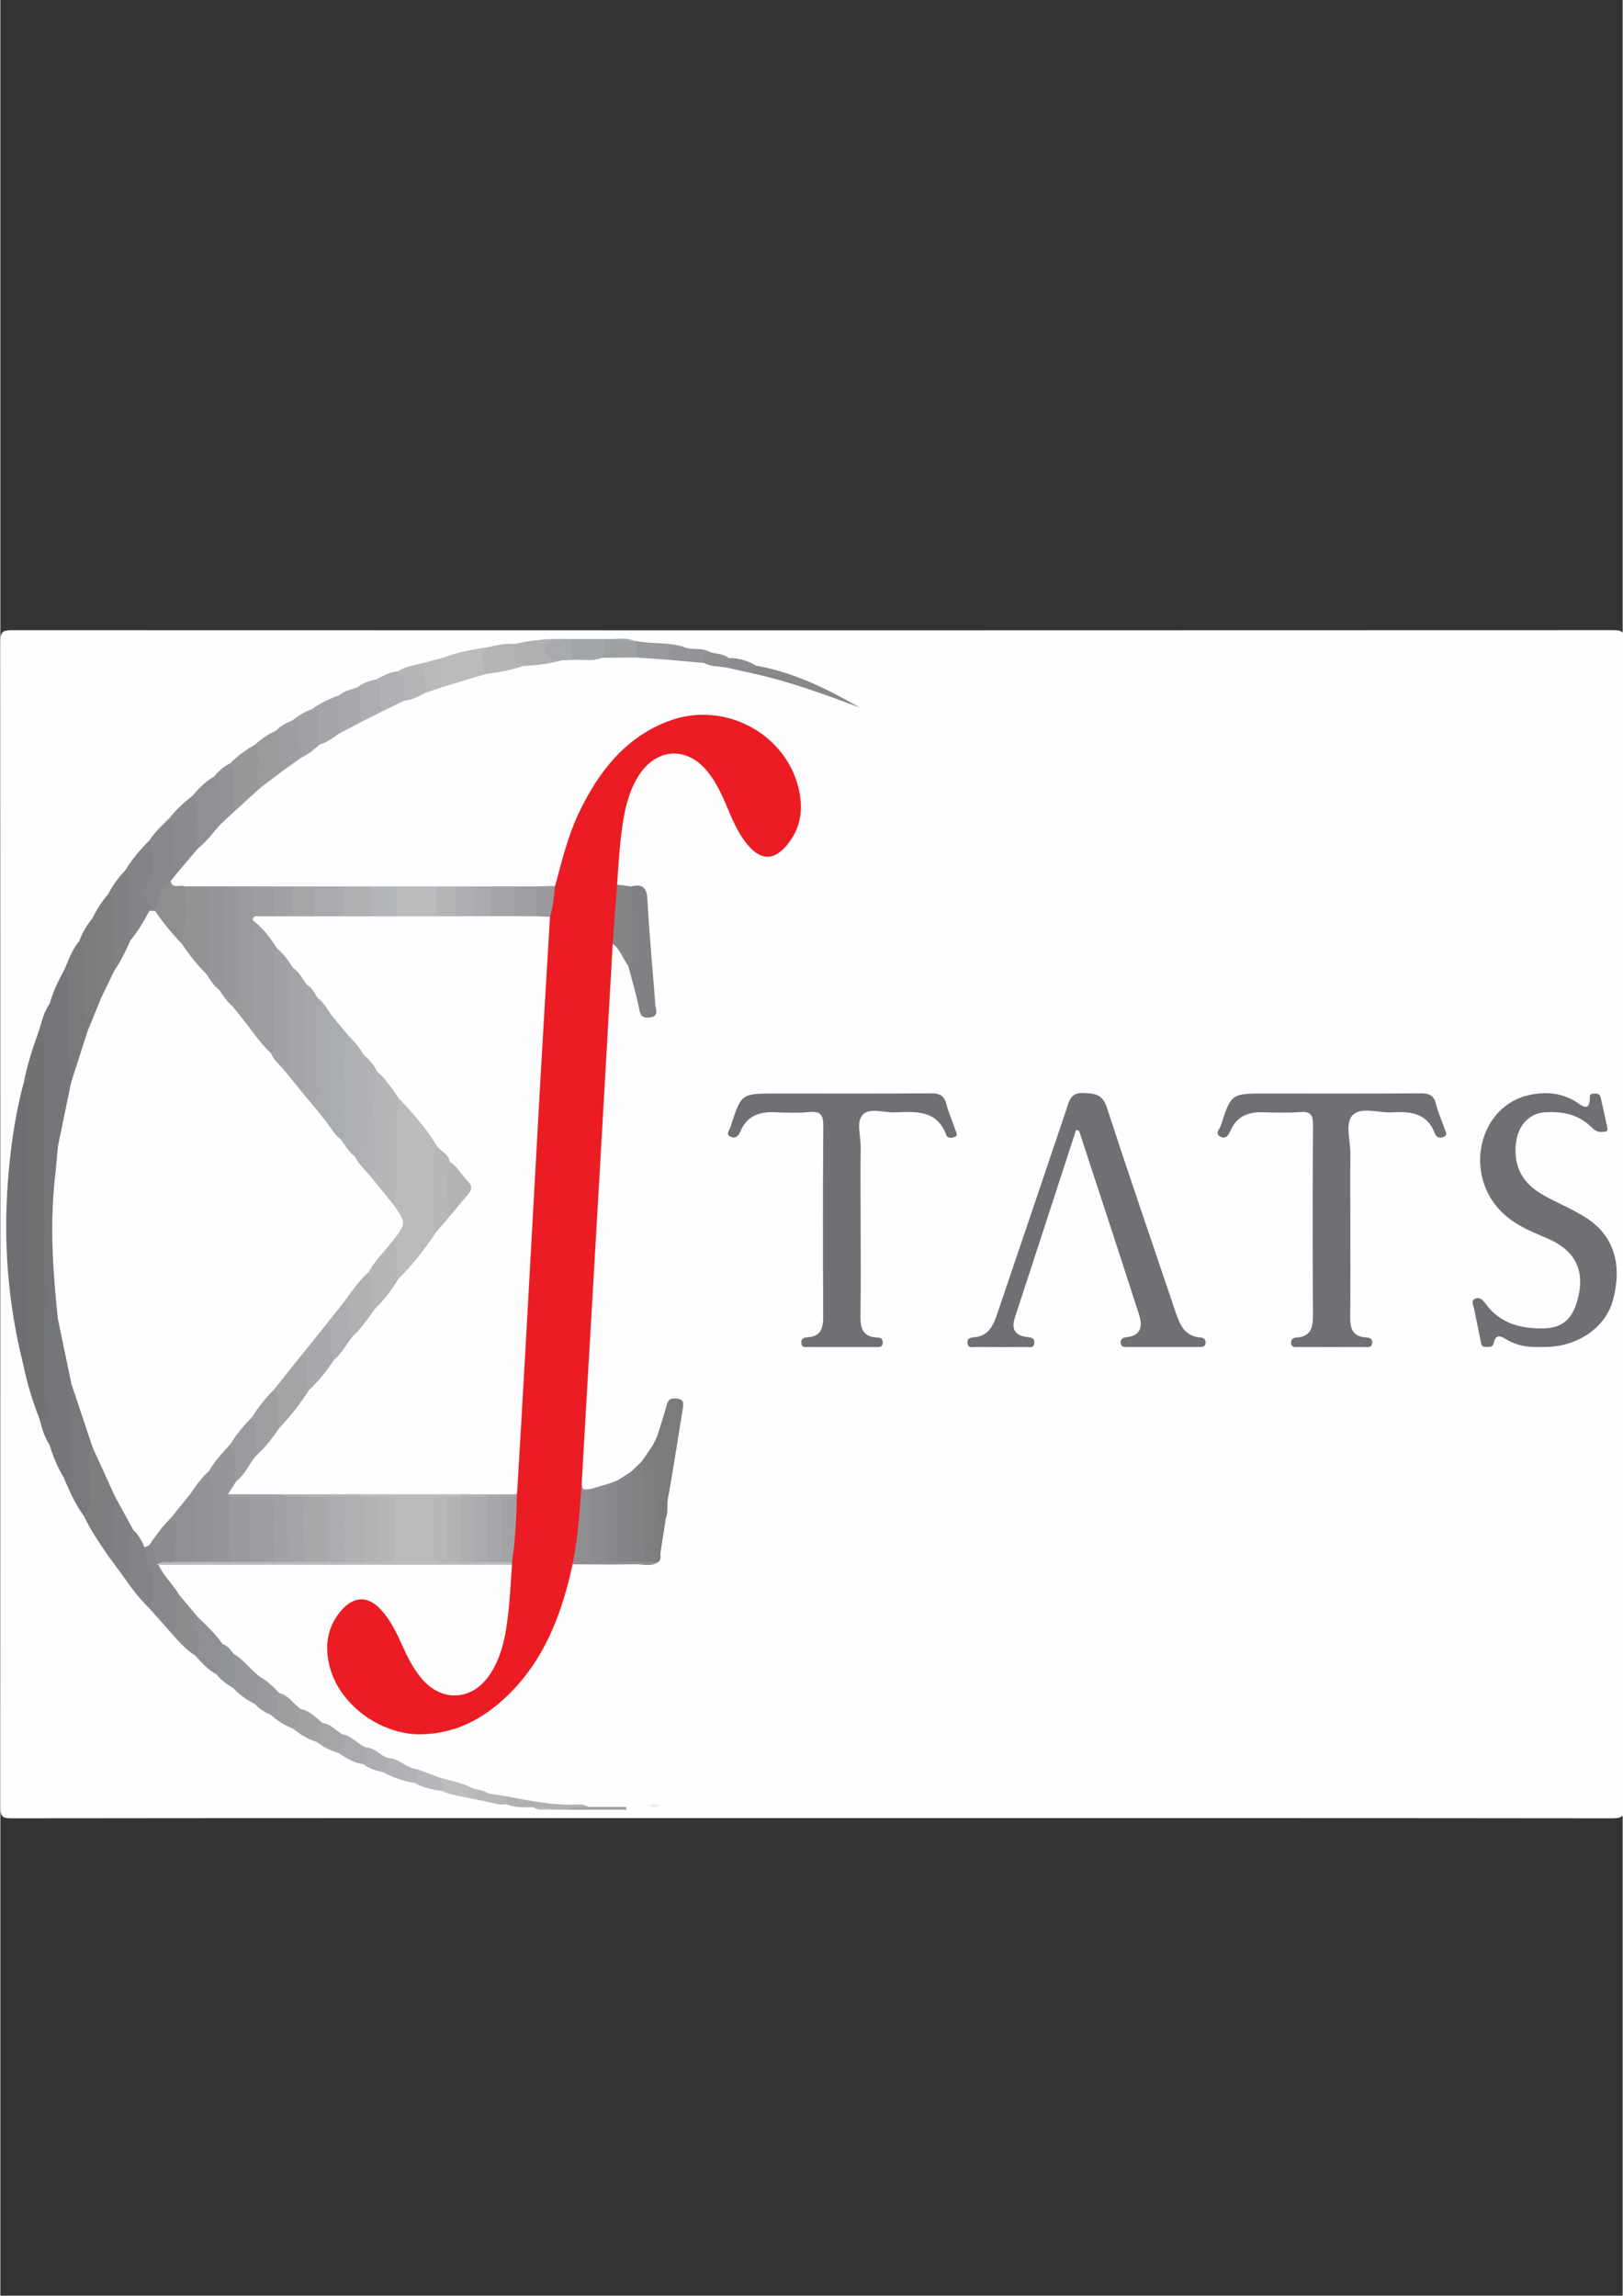 <?xml version="1.0" encoding="UTF-8"?>
<svg xmlns="http://www.w3.org/2000/svg" xmlns:xlink="http://www.w3.org/1999/xlink" width="169px" height="239px" viewBox="0 0 446 631" version="1.1">
<rect x="0" y="0" width="446" height="631" fill="#333333" stroke="none"/>
<g id="surface1">
<path style=" stroke:none;fill-rule:nonzero;fill:rgb(99.608%,99.608%,99.608%);fill-opacity:1;" d="M 222.887 499.727 C 149.629 499.727 76.359 499.711 3.102 499.793 C 0.637 499.793 0.016 499.402 0.016 496.766 C 0.098 389.969 0.105 283.176 0 176.375 C 0 173.477 0.84 173.207 3.32 173.215 C 149.965 173.273 296.617 173.273 443.266 173.207 C 445.852 173.207 446.547 173.617 446.539 176.418 C 446.441 283.094 446.441 389.766 446.539 496.438 C 446.539 499.402 445.691 499.801 443.039 499.793 C 369.66 499.711 296.273 499.727 222.887 499.727 Z M 222.887 499.727 "/>
<path style=" stroke:none;fill-rule:nonzero;fill:rgb(92.549%,10.98%,14.118%);fill-opacity:1;" d="M 152.527 243.512 C 154.395 236.555 156.07 229.535 159.25 223.004 C 164.566 212.066 171.707 202.867 183.383 198.32 C 199.715 191.953 218.02 202.703 219.973 219.641 C 220.551 224.629 219.164 229.031 215.828 232.754 C 212.578 236.391 209.32 236.395 206.016 232.844 C 203.266 229.879 201.648 226.238 200.105 222.555 C 198.559 218.883 196.965 215.234 194.441 212.098 C 188.707 204.988 180.195 205.559 175.355 213.406 C 172.27 218.41 171.34 224.082 170.652 229.773 C 170.105 234.215 169.91 238.703 169.559 243.176 C 170.523 248.688 170.121 254.098 168.352 259.406 C 167.023 282.637 165.723 305.863 164.379 329.09 C 162.867 355.43 161.324 381.758 159.797 408.086 C 160.949 414.133 160.164 420.102 159.07 426.055 C 158.797 427.504 158.707 429.039 157.316 429.98 C 154.348 443.688 149.523 456.477 139.094 466.379 C 132.59 472.551 125.074 476.484 115.914 476.699 C 104.676 476.961 93.18 468.633 90.523 458.027 C 89.152 452.574 89.789 447.391 93.52 442.902 C 97.102 438.602 101.125 438.484 104.809 442.641 C 107.223 445.359 108.84 448.59 110.316 451.891 C 111.785 455.188 113.375 458.43 115.695 461.227 C 121.336 468.027 129.805 467.539 134.668 460.117 C 138.113 454.859 139.051 448.82 139.707 442.746 C 140.156 438.543 140.352 434.32 140.668 430.102 C 140.391 429.75 140.18 429.352 140.039 428.918 C 140.055 422.699 140.898 416.527 141.117 410.312 C 140.727 403.57 141.68 396.887 142.07 390.191 C 142.422 384.246 142.863 378.266 143.117 372.32 C 143.891 354.801 145.441 337.324 146.039 319.805 C 146.43 308.484 147.402 297.211 147.859 285.895 C 148.301 274.727 148.797 263.52 150.137 252.395 C 150.934 249.438 150.371 246.105 152.527 243.512 Z M 152.527 243.512 "/>
<path style=" stroke:none;fill-rule:nonzero;fill:rgb(43.529%,43.922%,45.098%);fill-opacity:1;" d="M 295.75 310.539 C 290.117 327.832 284.555 344.965 278.938 362.074 C 277.852 365.383 278.945 367.09 282.309 367.52 C 283.27 367.637 284.406 367.668 284.258 369.152 C 284.098 370.762 282.816 370.23 281.965 370.238 C 277.379 370.289 272.801 370.289 268.215 370.238 C 267.348 370.23 266.051 370.711 265.895 369.16 C 265.734 367.691 266.926 367.645 267.887 367.539 C 272.031 367.105 273.129 363.879 274.227 360.641 C 280.527 342.043 286.84 323.453 293.105 304.836 C 293.906 302.449 294.258 300.281 297.809 300.426 C 301.062 300.559 303.047 300.828 304.254 304.547 C 310.316 323.227 316.742 341.789 323.008 360.402 C 324.199 363.938 325.457 367.301 329.93 367.621 C 330.707 367.684 331.352 368.043 331.34 369.008 C 331.316 370.312 330.355 370.238 329.504 370.238 C 322.938 370.254 316.375 370.254 309.812 370.238 C 308.957 370.238 308.008 370.312 307.992 369 C 307.977 367.766 308.906 367.629 309.754 367.531 C 313.641 367.082 314.023 364.418 313.102 361.531 C 307.672 344.613 302.098 327.742 296.566 310.852 C 296.523 310.793 296.348 310.777 295.75 310.539 Z M 295.75 310.539 "/>
<path style=" stroke:none;fill-rule:nonzero;fill:rgb(43.529%,43.922%,45.098%);fill-opacity:1;" d="M 422.879 370.246 C 420.18 370.355 416.922 369.938 413.934 368.102 C 412.598 367.277 411.102 366.582 410.605 369.008 C 410.312 370.434 409.281 370.223 408.301 370.223 C 407.047 370.223 407.094 369.254 406.93 368.41 C 406.344 365.48 405.715 362.566 405.137 359.637 C 404.957 358.73 404.223 357.562 405.414 356.98 C 406.598 356.402 407.512 357.234 408.207 358.207 C 412.172 363.719 417.836 365.242 424.203 365.121 C 429 365.031 431.758 362.973 433.262 358.355 C 435.996 349.961 433.473 343.914 425.402 340.445 C 420.367 338.289 415.363 336.312 411.648 331.969 C 402.402 321.188 407.062 303.969 420.168 301.016 C 424.617 300.012 428.984 300.281 433.074 302.785 C 434.566 303.699 437.062 306.102 436.98 301.488 C 436.965 300.621 437.676 300.613 438.289 300.59 C 439.086 300.551 439.742 300.719 439.953 301.668 C 440.562 304.461 441.234 307.242 441.797 310.035 C 442.027 311.184 441.062 311.055 440.352 311.129 C 438.941 311.285 438.02 310.395 437.129 309.555 C 433.617 306.23 429.359 305.473 424.746 305.723 C 420.488 305.953 417.336 309.094 416.699 314.012 C 415.887 320.238 418.234 324.941 423.598 328.141 C 427.637 330.543 432.043 332.191 436.027 334.777 C 444.383 340.191 445.691 348.695 443.297 357.473 C 441.25 364.957 433.602 370.074 425.059 370.238 C 424.57 370.254 424.078 370.246 422.879 370.246 Z M 422.879 370.246 "/>
<path style=" stroke:none;fill-rule:nonzero;fill:rgb(43.529%,43.922%,45.098%);fill-opacity:1;" d="M 236.508 335.855 C 236.508 344.461 236.59 353.078 236.465 361.684 C 236.418 364.973 237.02 367.398 240.855 367.617 C 241.715 367.668 242.613 367.742 242.586 369.031 C 242.547 370.379 241.609 370.246 240.766 370.254 C 234.566 370.266 228.363 370.266 222.168 370.246 C 221.359 370.246 220.316 370.492 220.207 369.164 C 220.102 367.988 220.879 367.637 221.816 367.586 C 225.66 367.391 226.246 364.992 226.223 361.684 C 226.125 344.344 226.109 327 226.246 309.66 C 226.266 306.672 225.703 305.363 222.445 305.668 C 219.246 305.969 216.004 305.832 212.781 305.715 C 208.555 305.555 205.191 306.816 203.453 310.98 C 202.949 312.191 202.23 312.988 200.957 312.523 C 199.195 311.879 200.449 310.68 200.734 309.781 C 203.648 300.566 203.664 300.574 213.086 300.574 C 227.344 300.574 241.602 300.629 255.855 300.523 C 258.207 300.508 259.48 301.098 260.086 303.496 C 260.695 305.895 261.75 308.18 262.527 310.539 C 262.73 311.152 263.398 312.027 262.453 312.469 C 261.699 312.82 260.402 312.926 260.086 312.059 C 257.48 304.898 251.516 305.586 245.801 305.75 C 242.855 305.832 239.035 304.469 237.184 306.297 C 235.16 308.297 236.574 312.207 236.523 315.273 C 236.426 322.133 236.508 328.996 236.508 335.855 Z M 236.508 335.855 "/>
<path style=" stroke:none;fill-rule:nonzero;fill:rgb(43.529%,43.922%,45.098%);fill-opacity:1;" d="M 371.129 335.684 C 371.129 344.41 371.195 353.145 371.094 361.871 C 371.055 364.992 371.625 367.332 375.281 367.586 C 376.309 367.652 377.355 367.871 377.109 369.309 C 376.891 370.566 375.805 370.238 375.027 370.246 C 368.957 370.273 362.879 370.266 356.812 370.246 C 356.012 370.246 354.953 370.492 354.836 369.172 C 354.73 367.996 355.523 367.699 356.461 367.629 C 360.234 367.348 360.871 364.957 360.859 361.652 C 360.77 344.191 360.762 326.738 360.871 309.277 C 360.887 306.598 360.371 305.453 357.441 305.668 C 353.867 305.938 350.258 305.781 346.668 305.723 C 342.855 305.66 339.902 307.004 338.246 310.629 C 337.707 311.805 337.105 313.137 335.586 312.5 C 333.676 311.699 335.203 310.379 335.52 309.406 C 338.387 300.559 338.418 300.574 347.762 300.574 C 362.012 300.574 376.262 300.629 390.504 300.523 C 392.863 300.508 394.125 301.098 394.691 303.512 C 395.238 305.797 396.266 307.961 397.016 310.199 C 397.262 310.949 397.996 311.969 396.875 312.461 C 396.004 312.844 394.852 312.859 394.387 311.602 C 392.34 306.035 387.816 305.43 382.832 305.742 C 379.043 305.984 374.125 304.117 371.758 306.531 C 369.586 308.746 371.203 313.645 371.152 317.363 C 371.07 323.465 371.129 329.57 371.129 335.684 Z M 371.129 335.684 "/>
<path style=" stroke:none;fill-rule:nonzero;fill:rgb(43.922%,44.706%,45.49%);fill-opacity:1;" d="M 6.48 297.414 C 7.41 292.59 8.938 287.945 10.602 283.34 C 13.027 282.621 13.023 284.648 13.035 285.902 C 13.074 289.137 13.695 292.336 13.418 295.609 C 12.715 303.938 13.426 312.289 13.32 320.633 C 13.23 327.953 13.465 335.266 13.082 342.598 C 12.691 350.059 13.824 357.52 13.465 365 C 13.125 372.078 12.805 379.16 13.441 386.238 C 13.555 387.465 13.473 388.762 12.617 389.801 C 11.934 390.625 11.238 390.895 10.652 389.684 C 8.742 384.82 7.238 379.84 6.219 374.715 C 6.996 372.641 6.316 370.535 6.324 368.445 C 6.359 347.25 6.367 326.043 6.316 304.844 C 6.316 302.359 7.184 299.902 6.48 297.414 Z M 6.48 297.414 "/>
<path style=" stroke:none;fill-rule:nonzero;fill:rgb(43.137%,43.529%,44.706%);fill-opacity:1;" d="M 6.48 297.414 C 7.973 298.336 7.508 299.84 7.508 301.145 C 7.531 324.852 7.539 348.551 7.453 372.258 C 7.453 373.016 8.773 375.039 6.219 374.715 C 2.137 358.453 0.84 341.977 2.039 325.242 C 2.727 315.816 4.008 306.531 6.48 297.414 Z M 6.48 297.414 "/>
<path style=" stroke:none;fill-rule:nonzero;fill:rgb(45.098%,45.882%,47.059%);fill-opacity:1;" d="M 10.66 389.684 C 13.008 390.184 12.586 388.348 12.566 387.188 C 12.453 382.176 11.727 377.129 12.145 372.168 C 12.551 367.43 11.891 362.68 12.668 357.988 C 12.984 356.102 12.391 354.312 12.293 352.469 C 11.59 339.906 12.699 327.348 12.219 314.754 C 11.859 305.277 12.211 295.723 12.281 286.207 C 12.289 285.062 12.34 283.594 10.609 283.348 C 11.395 280.77 11.988 278.109 13.57 275.855 C 15.449 275.152 15.59 276.637 15.875 277.789 C 16.199 279.121 16.125 280.5 16.086 281.863 C 15.848 290.777 16.047 299.691 16.02 308.605 C 16.012 310.746 16.602 312.762 16.797 314.852 C 16.762 322.574 15.473 330.215 15.352 337.938 C 15.246 344.688 15.914 351.367 16.617 358.051 C 16.789 359.668 16.926 361.27 16.715 362.895 C 15.695 366.176 16.152 369.539 16.145 372.883 C 16.133 379.711 16.273 386.543 16.055 393.367 C 16.004 394.926 16.609 397.406 13.539 397.137 C 12.02 394.875 11.359 392.266 10.66 389.684 Z M 10.66 389.684 "/>
<path style=" stroke:none;fill-rule:nonzero;fill:rgb(72.549%,73.333%,74.118%);fill-opacity:1;" d="M 140.668 429.336 C 140.668 429.586 140.66 429.84 140.66 430.086 C 108.27 430.094 75.883 430.109 43.492 430.117 C 43.395 429.93 43.297 429.742 43.199 429.555 C 44.461 427.938 46.266 428.453 47.906 428.312 C 49.816 428.258 51.719 428.234 53.629 428.289 C 55.129 428.234 56.625 428.234 58.133 428.289 C 59.863 428.23 61.594 428.234 63.324 428.281 C 65.062 428.223 66.801 428.223 68.547 428.273 C 70.727 428.215 72.898 428.207 75.078 428.281 C 76.594 428.25 78.113 428.215 79.629 428.289 C 80.926 428.234 82.219 428.242 83.516 428.289 C 85.68 428.223 87.848 428.23 90.012 428.289 C 91.527 428.25 93.039 428.223 94.551 428.289 C 96.27 428.242 97.984 428.23 99.699 428.289 C 100.945 428.25 102.188 428.23 103.422 428.289 C 106.613 428.664 107.949 427.293 107.703 424.02 C 107.516 421.547 107.535 419.047 107.695 416.566 C 107.891 413.531 106.684 412.125 103.633 412.41 C 102.352 412.402 101.07 412.477 99.836 412.035 C 99.406 411.855 99.078 411.562 98.844 411.152 C 98.852 410.648 99.086 410.289 99.527 410.062 C 103.371 408.902 107.312 409.531 111.199 409.512 C 115.965 409.488 120.738 409.105 125.488 409.793 C 125.922 409.93 126.305 410.16 126.633 410.477 C 126.82 410.926 126.738 411.324 126.395 411.66 C 125.293 412.402 124.02 412.34 122.785 412.418 C 120.961 412.492 120.207 413.523 120.191 415.277 C 120.152 418.715 120.137 422.148 120.199 425.586 C 120.227 427.391 121.129 428.289 122.926 428.289 C 124.125 428.273 125.316 428.258 126.516 428.305 C 127.75 428.281 128.996 428.258 130.23 428.312 C 131.473 428.289 132.719 428.266 133.969 428.312 C 135.219 428.289 136.48 428.266 137.73 428.332 C 138.816 428.312 139.828 428.582 140.668 429.336 Z M 140.668 429.336 "/>
<path style=" stroke:none;fill-rule:nonzero;fill:rgb(49.804%,50.588%,51.765%);fill-opacity:1;" d="M 173.43 243.648 C 176.504 242.941 177.73 243.848 177.902 247.34 C 178.375 256.914 179.387 266.457 180.039 276.02 C 180.121 277.285 181.305 279.391 178.438 279.691 C 175.887 279.953 175.844 278.426 175.461 276.574 C 174.691 272.816 173.566 269.129 172.594 265.406 C 172.688 259.938 172.629 254.473 172.449 249.004 C 172.391 247.176 172.051 245.234 173.43 243.648 Z M 173.43 243.648 "/>
<path style=" stroke:none;fill-rule:nonzero;fill:rgb(45.882%,46.275%,47.451%);fill-opacity:1;" d="M 15.84 315.047 C 14.863 310.918 14.828 306.746 14.918 302.523 C 15.082 294.621 14.977 286.719 14.953 278.816 C 14.945 277.652 15.398 276.188 13.57 275.848 C 14.484 272.711 15.801 269.75 17.41 266.922 C 20.004 267.391 19.719 269.551 19.781 271.316 C 19.938 276.051 19.824 280.801 19.84 285.535 C 19.855 289.391 19.695 293.258 20.461 297.07 C 20.152 302.688 18.078 307.961 17.238 313.48 C 17.121 314.23 16.672 314.859 15.84 315.047 Z M 15.84 315.047 "/>
<path style=" stroke:none;fill-rule:nonzero;fill:rgb(47.059%,47.451%,48.627%);fill-opacity:1;" d="M 22.965 416.707 C 20.566 413.449 18.992 409.758 17.383 406.086 C 17.418 399.383 17.703 392.68 17.637 385.969 C 17.613 384.141 17.375 382.176 18.969 380.738 C 21.023 380.141 21.195 381.898 21.512 383.039 C 22.859 387.922 24.957 392.566 25.91 397.562 C 24.711 402.551 25.75 407.621 25.367 412.641 C 25.234 414.402 25.594 416.453 22.965 416.707 Z M 22.965 416.707 "/>
<path style=" stroke:none;fill-rule:nonzero;fill:rgb(47.059%,47.843%,48.627%);fill-opacity:1;" d="M 19.441 297.602 C 18.012 288.738 18.949 279.812 18.688 270.914 C 18.641 269.461 19.031 267.863 17.41 266.922 C 18.723 264.09 19.637 261.047 21.742 258.629 C 24.449 258.027 24.035 260.246 24.184 261.602 C 24.492 264.539 24.32 267.504 24.305 270.457 C 24.281 274.516 24.297 278.574 24.898 282.598 C 24.531 287.57 22.305 292.008 20.844 296.664 C 20.648 297.266 20.168 297.684 19.441 297.602 Z M 19.441 297.602 "/>
<path style=" stroke:none;fill-rule:nonzero;fill:rgb(48.627%,49.412%,50.196%);fill-opacity:1;" d="M 22.965 416.707 C 25.977 413.758 23.992 410.027 24.434 406.688 C 24.812 403.766 23.438 400.648 25.383 397.883 C 26.125 397.703 26.582 398.148 26.844 398.715 C 28.742 402.879 30.93 406.926 32.203 411.359 C 31.723 415.414 32.066 419.48 32.031 423.539 C 32.016 425.277 32.246 427.309 29.812 427.871 C 27.332 424.266 24.852 420.672 22.965 416.707 Z M 22.965 416.707 "/>
<path style=" stroke:none;fill-rule:nonzero;fill:rgb(60%,60.784%,61.569%);fill-opacity:1;" d="M 64.809 243.641 C 66.301 243.641 67.781 243.641 69.273 243.641 C 71.426 246.035 69.656 249.039 70.512 251.641 C 70.516 252.645 70.668 253.641 70.668 254.652 C 70.121 262.188 70.562 269.723 70.367 277.258 C 70.324 279.023 70.773 281.07 68.688 282.18 C 65.387 281.535 63.902 279.371 63.707 276.125 C 64.906 271.258 64.188 266.285 64.449 261.371 C 64.762 255.469 63.945 249.535 64.809 243.641 Z M 64.809 243.641 "/>
<path style=" stroke:none;fill-rule:nonzero;fill:rgb(56.863%,57.647%,58.431%);fill-opacity:1;" d="M 50.676 243.641 C 52.91 243.641 55.145 243.641 57.375 243.641 C 57.684 244.023 58.086 244.426 58.117 244.898 C 58.582 252.367 59.242 259.84 57.75 267.281 C 56.762 268.359 55.637 268.059 54.883 267.191 C 52.746 264.727 50.027 262.621 49.488 259.07 C 49.793 255.113 49.434 251.137 49.859 247.184 C 49.988 245.961 49.777 244.672 50.676 243.641 Z M 50.676 243.641 "/>
<path style=" stroke:none;fill-rule:nonzero;fill:rgb(45.882%,46.275%,47.451%);fill-opacity:1;" d="M 19.547 380.426 C 18.055 383.105 18.777 386.02 18.715 388.836 C 18.602 393.879 18.672 398.926 18.664 403.973 C 18.664 404.941 18.176 405.605 17.383 406.086 C 15.742 403.262 14.445 400.289 13.539 397.145 C 15.57 396.73 14.934 395.082 14.941 393.863 C 14.984 385.586 15 377.316 14.941 369.039 C 14.926 366.801 15.082 364.613 15.809 362.492 C 16.168 362.59 16.641 362.656 16.73 363.023 C 18.176 368.73 20.148 374.371 19.547 380.426 Z M 19.547 380.426 "/>
<path style=" stroke:none;fill-rule:nonzero;fill:rgb(58.039%,58.824%,60%);fill-opacity:1;" d="M 56.582 267.625 C 57.855 266.555 57.348 265.086 57.352 263.781 C 57.398 257.07 57.375 250.359 57.375 243.641 C 58.867 243.641 60.352 243.641 61.84 243.641 C 63.016 244.965 62.996 246.605 63.004 248.223 C 63.031 254.688 63.055 261.152 62.988 267.617 C 62.973 269.324 63.145 271.16 61.527 272.395 C 58.02 272.762 56.926 270.582 56.582 267.625 Z M 56.582 267.625 "/>
<path style=" stroke:none;fill-rule:nonzero;fill:rgb(52.549%,53.333%,54.51%);fill-opacity:1;" d="M 41.035 230.938 C 42.488 228.637 44.52 226.852 46.414 224.949 C 49.148 224.5 48.656 226.75 48.723 228.082 C 48.91 232.043 49.043 236.023 48.594 239.977 C 47.996 240.719 47.395 241.453 46.797 242.195 C 44.879 244.867 45.082 248.637 42.359 250.906 C 41.73 250.965 41.172 250.824 40.676 250.418 C 38.711 247.855 37.973 245.273 39.965 242.27 C 41.262 240.312 40.625 237.934 40.699 235.73 C 40.742 234.125 40.645 232.516 41.035 230.938 Z M 41.035 230.938 "/>
<path style=" stroke:none;fill-rule:nonzero;fill:rgb(58.824%,59.608%,60.784%);fill-opacity:1;" d="M 60.238 272.141 C 62.516 271.75 61.805 269.926 61.812 268.59 C 61.863 260.277 61.84 251.961 61.84 243.648 C 62.832 243.648 63.828 243.648 64.816 243.648 C 65.445 244.754 65.578 245.953 65.574 247.219 C 65.551 255.617 65.551 264.008 65.566 272.402 C 65.566 274.059 65.414 275.625 63.895 276.664 C 61.371 276.215 60.531 274.395 60.238 272.141 Z M 60.238 272.141 "/>
<path style=" stroke:none;fill-rule:nonzero;fill:rgb(48.627%,49.412%,50.196%);fill-opacity:1;" d="M 25.211 252.555 C 26.426 250.125 27.848 247.836 29.633 245.781 C 32.285 245.895 31.781 247.926 31.855 249.559 C 32.105 255.219 32.277 260.883 32.141 266.555 C 31.871 268.816 30.742 270.734 29.738 272.703 C 29.184 273.797 28.574 274.957 26.973 274.523 C 25.07 273.211 25.047 271.176 25.031 269.203 C 24.98 263.652 24.875 258.098 25.211 252.555 Z M 25.211 252.555 "/>
<path style=" stroke:none;fill-rule:nonzero;fill:rgb(50.98%,51.765%,52.941%);fill-opacity:1;" d="M 41.035 230.938 C 41.703 235.414 43.199 239.91 39.926 244.133 C 38.188 246.383 41.395 248.125 40.988 250.344 C 40.594 254.02 39.109 256.973 35.59 258.574 C 33.129 253.75 35.109 248.582 34.531 243.609 C 34.367 242.18 34.586 240.66 34.367 239.191 C 36.211 236.117 38.531 233.453 41.035 230.938 Z M 41.035 230.938 "/>
<path style=" stroke:none;fill-rule:nonzero;fill:rgb(47.451%,48.235%,49.02%);fill-opacity:1;" d="M 180.594 394.77 C 181.492 391.84 182.453 388.926 183.262 385.977 C 183.703 384.363 184.707 384.281 186.062 384.434 C 187.809 384.625 187.883 385.602 187.645 387.039 C 186.266 395.324 185.066 403.637 183.531 411.883 C 183.195 413.719 183.645 415.578 182.961 417.332 C 180.285 416.941 180.645 414.785 180.617 413.016 C 180.488 406.934 180.555 400.852 180.594 394.77 Z M 180.594 394.77 "/>
<path style=" stroke:none;fill-rule:nonzero;fill:rgb(49.804%,50.588%,51.373%);fill-opacity:1;" d="M 34.367 239.184 C 35.527 239.738 36.137 240.816 35.73 241.91 C 34.758 244.57 36.148 247.219 35.527 249.82 C 34.824 252.742 35.867 255.586 35.781 258.473 C 35.453 261.879 34.688 265.055 31.316 266.824 C 31.191 260.859 30.988 254.906 31.004 248.941 C 31.012 247.535 30.711 246.566 29.625 245.789 C 30.883 243.348 32.5 241.168 34.367 239.184 Z M 34.367 239.184 "/>
<path style=" stroke:none;fill-rule:nonzero;fill:rgb(52.941%,53.333%,54.51%);fill-opacity:1;" d="M 46.945 448.812 C 44.953 446.574 42.961 444.332 40.969 442.086 C 40.758 440.746 40.676 439.398 40.691 438.035 C 40.727 434.961 40.996 431.871 39.078 429.105 C 38.441 428.184 38.57 426.969 38.961 425.875 C 39.344 425.047 39.984 424.559 40.895 424.438 C 44.234 425.285 43.133 427.883 43.09 430.062 C 43.215 430.125 43.352 430.141 43.484 430.109 C 44.855 433.227 47.5 435.457 49.148 438.379 C 49.598 440.844 49.652 443.32 49.383 445.801 C 49.238 447.262 49.066 448.887 46.945 448.812 Z M 46.945 448.812 "/>
<path style=" stroke:none;fill-rule:nonzero;fill:rgb(53.725%,54.51%,55.686%);fill-opacity:1;" d="M 48.594 239.977 C 46.625 236.367 48.25 232.465 47.688 228.742 C 47.484 227.422 48.551 225.633 46.422 224.949 C 48.219 222.59 50.414 220.645 52.723 218.809 C 54.508 218.777 54.609 220.223 54.648 221.363 C 54.762 225.289 55.262 229.227 54.395 233.137 C 52.453 235.414 50.52 237.699 48.594 239.977 Z M 48.594 239.977 "/>
<path style=" stroke:none;fill-rule:nonzero;fill:rgb(55.686%,56.471%,57.647%);fill-opacity:1;" d="M 54.379 233.137 C 52.918 229.82 53.98 226.32 53.645 222.922 C 53.504 221.512 54.184 219.91 52.707 218.809 C 54.484 216.84 56.266 214.875 58.605 213.559 C 60.656 213.387 61.176 214.891 61.309 216.395 C 61.633 219.855 61.992 223.355 60.434 226.672 C 58.453 228.859 56.754 231.316 54.379 233.137 Z M 54.379 233.137 "/>
<path style=" stroke:none;fill-rule:nonzero;fill:rgb(58.431%,59.216%,60%);fill-opacity:1;" d="M 71.492 216.531 C 69.012 218.785 66.531 221.031 64.051 223.289 C 61.953 218.93 63.16 214.352 63.152 209.852 C 65.152 207.762 67.477 206.105 69.992 204.703 C 71.477 204.531 71.559 205.762 71.648 206.637 C 71.984 209.934 72.254 213.242 71.492 216.531 Z M 71.492 216.531 "/>
<path style=" stroke:none;fill-rule:nonzero;fill:rgb(50.196%,50.98%,51.765%);fill-opacity:1;" d="M 173.395 404.535 C 174.398 403.562 175.402 402.59 176.398 401.613 C 177.582 402.328 177.992 403.504 178.039 404.754 C 178.285 412.395 178.023 420.035 178.008 427.684 C 178.008 428.422 177.68 429.121 177.027 429.586 C 175.688 429.605 174.293 430.125 173.062 429.129 C 171.715 426.559 172.316 423.773 172.262 421.074 C 172.18 416.859 172.203 412.641 172.27 408.418 C 172.285 407.016 172.758 405.758 173.395 404.535 Z M 173.395 404.535 "/>
<path style=" stroke:none;fill-rule:nonzero;fill:rgb(51.765%,52.157%,52.941%);fill-opacity:1;" d="M 173.43 243.648 C 173.602 249.789 173.82 255.93 173.918 262.082 C 173.941 263.281 173.664 264.555 172.594 265.406 C 171.07 263.473 170.41 260.934 168.352 259.391 C 168.758 253.977 169.152 248.566 169.559 243.152 C 170.848 243.324 172.137 243.48 173.43 243.648 Z M 173.43 243.648 "/>
<path style=" stroke:none;fill-rule:nonzero;fill:rgb(54.118%,54.902%,56.078%);fill-opacity:1;" d="M 162.273 409.27 C 164.004 408.762 165.73 408.25 167.461 407.742 C 167.91 414.965 168.719 422.191 166.934 429.352 C 161.742 430.16 161.422 429.891 161.098 424.879 C 160.836 420.812 161.203 416.754 161.172 412.695 C 161.168 411.449 161.324 410.223 162.273 409.27 Z M 162.273 409.27 "/>
<path style=" stroke:none;fill-rule:nonzero;fill:rgb(49.02%,49.804%,50.588%);fill-opacity:1;" d="M 177.164 429.27 C 177.156 421.512 177.191 413.742 177.117 405.98 C 177.102 404.52 176.652 403.066 176.406 401.613 C 177.402 400.148 178.406 398.672 179.402 397.203 C 180.742 398.246 180.922 399.742 180.812 401.246 C 180.266 408.934 181.734 416.617 180.699 424.305 C 180.578 425.195 180.707 426.312 181.449 427.121 C 181.539 427.93 181.645 428.746 180.887 429.344 C 179.633 429.855 178.391 429.988 177.164 429.27 Z M 177.164 429.27 "/>
<path style=" stroke:none;fill-rule:nonzero;fill:rgb(54.902%,55.686%,56.471%);fill-opacity:1;" d="M 42.527 250.383 C 43.816 247.578 43.352 243.855 46.797 242.195 C 47.41 244.523 49.434 243.031 50.676 243.641 C 50.754 248.906 51.316 254.203 49.867 259.391 C 46.234 257.363 43.566 254.539 42.527 250.383 Z M 42.527 250.383 "/>
<path style=" stroke:none;fill-rule:nonzero;fill:rgb(72.549%,73.333%,74.118%);fill-opacity:1;" d="M 108.707 243.641 C 112.422 243.641 116.145 243.641 119.863 243.641 C 121.523 246.418 121.414 249.227 120.027 252.066 C 116.227 253.586 112.414 253.535 108.602 252.117 C 107.102 249.281 107.035 246.449 108.707 243.641 Z M 108.707 243.641 "/>
<path style=" stroke:none;fill-rule:nonzero;fill:rgb(72.549%,73.333%,74.118%);fill-opacity:1;" d="M 122.07 180.676 C 125.898 179.16 129.945 178.562 133.969 177.879 C 133.273 180.309 133.828 182.848 133.324 185.297 C 129.34 186.5 125.352 187.699 121.375 188.906 C 120.109 186.031 119.734 183.234 122.07 180.676 Z M 122.07 180.676 "/>
<path style=" stroke:none;fill-rule:nonzero;fill:rgb(47.843%,48.627%,49.412%);fill-opacity:1;" d="M 25.211 252.555 C 26.477 253.422 26.102 254.754 26.109 255.945 C 26.148 260.523 26.133 265.102 26.117 269.676 C 26.109 271.43 26.094 273.168 27.684 274.375 C 28.254 278.164 26.664 281.062 23.961 283.488 C 22.582 276.352 23.359 269.137 23.129 261.953 C 23.09 260.719 23.781 259.062 21.734 258.629 C 22.523 256.387 23.699 254.375 25.211 252.555 Z M 25.211 252.555 "/>
<path style=" stroke:none;fill-rule:nonzero;fill:rgb(51.373%,51.765%,52.941%);fill-opacity:1;" d="M 39.648 425.293 C 39.492 427.145 40.082 428.602 40.895 430.363 C 42.555 433.996 42.277 438.16 40.969 442.086 C 38.434 439.578 36.219 436.812 34.219 433.863 C 35.02 431.082 34.613 428.234 34.742 425.414 C 34.816 423.703 34.578 421.922 35.918 420.52 C 39.254 420.453 39.762 422.633 39.648 425.293 Z M 39.648 425.293 "/>
<path style=" stroke:none;fill-rule:nonzero;fill:rgb(51.765%,52.157%,53.333%);fill-opacity:1;" d="M 173.395 404.535 C 173.41 412.785 173.43 421.023 173.445 429.27 C 172.074 429.906 170.719 429.988 169.387 429.18 C 167.66 424.477 168.758 419.602 168.582 414.805 C 168.484 412.152 167.871 409.301 169.715 406.879 C 170.938 406.102 172.164 405.324 173.395 404.535 Z M 173.395 404.535 "/>
<path style=" stroke:none;fill-rule:nonzero;fill:rgb(56.078%,56.078%,56.863%);fill-opacity:1;" d="M 169.723 429.277 C 170.965 429.277 172.203 429.277 173.445 429.27 C 174.684 429.27 175.926 429.27 177.164 429.27 C 178.406 429.293 179.641 429.324 180.887 429.352 C 178.887 430.746 176.645 429.914 174.531 429.961 C 168.793 430.078 163.055 429.988 157.316 429.973 C 158.797 422.746 159.25 415.406 159.797 408.07 C 159.906 409.98 161.277 409.242 162.281 409.277 C 162.281 414.492 162.508 419.719 162.199 424.918 C 161.984 428.59 163.168 430.012 166.762 429.293 C 167.746 428.52 168.734 428.543 169.723 429.277 Z M 169.723 429.277 "/>
<path style=" stroke:none;fill-rule:nonzero;fill:rgb(49.804%,50.588%,51.765%);fill-opacity:1;" d="M 36.531 420.492 C 35.043 423.801 36.137 427.301 35.797 430.691 C 35.672 431.961 36.246 433.562 34.219 433.863 C 32.75 431.863 31.281 429.863 29.805 427.863 C 31.918 425.75 31.324 422.965 31.121 420.566 C 30.852 417.375 30.883 414.281 31.43 411.152 C 34.57 413.473 36.262 416.59 36.531 420.492 Z M 36.531 420.492 "/>
<path style=" stroke:none;fill-rule:nonzero;fill:rgb(60%,60.784%,61.569%);fill-opacity:1;" d="M 71.492 216.531 C 70.031 213.469 71.332 210.188 70.781 207.039 C 70.629 206.203 70.84 205.281 69.984 204.695 C 71.723 203.125 73.625 201.789 75.777 200.84 C 76.93 200.629 77.379 201.469 77.461 202.293 C 77.793 205.527 78.453 208.785 77.434 212.023 C 75.461 213.527 73.477 215.027 71.492 216.531 Z M 71.492 216.531 "/>
<path style=" stroke:none;fill-rule:nonzero;fill:rgb(54.51%,55.294%,56.078%);fill-opacity:1;" d="M 46.945 448.812 C 48.691 448.02 48.379 446.43 48.453 444.957 C 48.566 442.754 47.965 440.469 49.156 438.379 C 50.895 440.438 52.633 442.504 54.371 444.566 C 55.008 446.789 55.219 449.074 55.309 451.367 C 55.359 452.828 55.211 454.332 53.547 455.031 C 50.941 453.398 48.961 451.09 46.945 448.812 Z M 46.945 448.812 "/>
<path style=" stroke:none;fill-rule:nonzero;fill:rgb(55.686%,56.471%,57.647%);fill-opacity:1;" d="M 53.547 455.039 C 54.582 453.195 54.812 451.148 54.109 449.27 C 53.465 447.547 53.973 446.117 54.379 444.574 C 56.801 446.836 59.137 449.172 61.078 451.875 C 61.758 453.785 61.527 455.758 61.316 457.695 C 61.195 458.828 61.195 460.281 59.383 460.191 C 57 458.961 55.316 456.953 53.547 455.039 Z M 53.547 455.039 "/>
<path style=" stroke:none;fill-rule:nonzero;fill:rgb(66.275%,67.059%,68.235%);fill-opacity:1;" d="M 86.387 243.641 C 89.113 243.641 91.84 243.641 94.566 243.641 C 96.23 246.402 96.102 249.211 94.754 252.043 C 91.93 253.488 89.098 253.445 86.25 252.098 C 84.805 249.258 84.723 246.441 86.387 243.641 Z M 86.387 243.641 "/>
<path style=" stroke:none;fill-rule:nonzero;fill:rgb(63.922%,64.706%,65.882%);fill-opacity:1;" d="M 93.078 201.672 C 91.43 202.832 89.84 204.09 87.84 204.605 C 86.109 203.887 86.176 202.293 86.152 200.848 C 86.125 198.867 85.883 196.914 85.605 194.965 C 87.898 193.312 90.371 192.031 93.07 191.191 C 94.949 194.68 94.695 198.18 93.078 201.672 Z M 93.078 201.672 "/>
<path style=" stroke:none;fill-rule:nonzero;fill:rgb(70.196%,70.98%,71.765%);fill-opacity:1;" d="M 133.324 185.297 C 132.883 182.766 131.309 180.133 133.969 177.879 C 136.434 177.371 138.883 176.75 141.438 176.996 C 142.887 178.75 142.242 181.316 143.762 183.043 C 140.383 184.246 136.863 184.816 133.324 185.297 Z M 133.324 185.297 "/>
<path style=" stroke:none;fill-rule:nonzero;fill:rgb(61.176%,61.961%,63.137%);fill-opacity:1;" d="M 77.441 212.031 C 76.465 209.594 76.773 207.039 76.699 204.516 C 76.66 203.242 77.125 201.805 75.785 200.848 C 77.059 199.461 78.73 198.727 80.383 197.961 C 81.605 197.234 82.355 197.953 82.551 198.988 C 83.125 202.074 84.289 205.191 82.648 208.312 C 80.918 209.543 79.18 210.785 77.441 212.031 Z M 77.441 212.031 "/>
<path style=" stroke:none;fill-rule:nonzero;fill:rgb(52.549%,53.333%,54.51%);fill-opacity:1;" d="M 169.723 429.277 C 168.734 429.277 167.746 429.285 166.754 429.285 C 166.746 423.426 166.746 417.57 166.734 411.711 C 166.727 410.332 166.656 408.965 167.461 407.742 C 168.211 407.457 168.965 407.172 169.715 406.887 C 169.715 414.348 169.723 421.816 169.723 429.277 Z M 169.723 429.277 "/>
<path style=" stroke:none;fill-rule:nonzero;fill:rgb(68.235%,69.02%,69.804%);fill-opacity:1;" d="M 143.762 183.043 C 139.418 182.418 142.277 178.988 141.438 176.996 C 145.836 176 150.289 175.512 154.797 175.617 C 154.879 176.016 154.715 176.309 154.445 176.578 C 153.457 177.543 151.098 176.531 151.074 178.727 C 151.051 180.613 153.32 180.375 154.168 181.535 C 150.766 182.539 147.277 182.883 143.762 183.043 Z M 143.762 183.043 "/>
<path style=" stroke:none;fill-rule:nonzero;fill:rgb(65.49%,66.275%,67.451%);fill-opacity:1;" d="M 93.078 201.672 C 93.078 198.18 93.078 194.688 93.07 191.199 C 94.516 189.852 96.418 189.543 98.18 188.914 C 101.227 190.051 99.855 192.719 100.121 194.777 C 100.293 196.129 99.871 197.43 99.012 198.531 C 97.039 199.574 95.062 200.621 93.078 201.672 Z M 93.078 201.672 "/>
<path style=" stroke:none;fill-rule:nonzero;fill:rgb(68.627%,69.412%,70.196%);fill-opacity:1;" d="M 94.566 251.848 C 94.566 249.113 94.566 246.383 94.574 243.648 C 97.055 243.648 99.535 243.648 102.016 243.648 C 103.68 246.41 103.543 249.211 102.211 252.043 C 99.625 253.363 97.07 253.594 94.566 251.848 Z M 94.566 251.848 "/>
<path style=" stroke:none;fill-rule:nonzero;fill:rgb(68.627%,69.412%,70.588%);fill-opacity:1;" d="M 110.93 192.645 C 108.945 193.609 106.953 194.578 104.965 195.543 C 102.375 192.957 103.805 189.664 103.414 186.688 C 105.332 185.707 107.207 184.629 109.426 184.488 C 112.367 186.383 112.812 188.766 110.93 192.645 Z M 110.93 192.645 "/>
<path style=" stroke:none;fill-rule:nonzero;fill:rgb(47.843%,48.627%,49.412%);fill-opacity:1;" d="M 181.441 427.121 C 178.977 427.234 179.664 424.828 179.73 424.078 C 180.293 417.391 180.266 410.77 179.629 404.07 C 179.418 401.883 179.711 399.496 179.395 397.203 C 179.793 396.395 180.188 395.578 180.586 394.77 C 182.055 395.691 181.574 397.188 181.59 398.484 C 181.637 403.449 181.598 408.41 181.613 413.375 C 181.613 414.836 181.297 416.422 182.953 417.332 C 182.453 420.598 181.949 423.855 181.441 427.121 Z M 181.441 427.121 "/>
<path style=" stroke:none;fill-rule:nonzero;fill:rgb(58.431%,59.216%,60.392%);fill-opacity:1;" d="M 64.141 454.582 C 67.012 456.199 68.809 459.059 71.453 460.941 C 71.559 463.531 73.246 466.461 69.926 468.34 C 67.656 467.219 65.641 465.727 63.895 463.883 C 63.324 460.762 63.199 457.66 64.141 454.582 Z M 64.141 454.582 "/>
<path style=" stroke:none;fill-rule:nonzero;fill:rgb(52.157%,52.941%,53.725%);fill-opacity:1;" d="M 207.738 182.953 C 218.055 184.785 227.285 189.305 236.262 194.492 C 226.625 190.867 216.992 187.312 206.922 185.125 C 206.426 184.105 205.871 183.07 207.738 182.953 Z M 207.738 182.953 "/>
<path style=" stroke:none;fill-rule:nonzero;fill:rgb(62.353%,63.137%,64.314%);fill-opacity:1;" d="M 82.656 208.301 C 82.406 205.664 82.129 203.027 81.934 200.391 C 81.852 199.242 81.922 198.121 80.383 197.953 C 81.965 196.68 83.672 195.625 85.605 194.965 C 87.629 195.289 87.016 196.898 87.121 198.141 C 87.309 200.309 86.633 202.562 87.84 204.605 C 86.242 206.031 84.594 207.371 82.656 208.301 Z M 82.656 208.301 "/>
<path style=" stroke:none;fill-rule:nonzero;fill:rgb(56.863%,57.647%,58.824%);fill-opacity:1;" d="M 63.152 209.844 C 65.07 212.668 63.668 215.836 64.035 218.824 C 64.215 220.285 64.059 221.789 64.059 223.281 C 62.852 224.41 61.645 225.543 60.449 226.672 C 60.418 223.512 60.352 220.352 60.367 217.191 C 60.371 215.664 60.289 214.238 58.621 213.559 C 59.938 212.098 61.293 210.66 63.152 209.844 Z M 63.152 209.844 "/>
<path style=" stroke:none;fill-rule:nonzero;fill:rgb(67.059%,67.843%,69.02%);fill-opacity:1;" d="M 103.414 186.688 C 105.52 189.355 103.492 192.766 104.965 195.543 C 102.98 196.539 101.004 197.535 99.02 198.523 C 98.629 195.324 99.961 191.977 98.18 188.906 C 99.707 187.641 101.566 187.176 103.414 186.688 Z M 103.414 186.688 "/>
<path style=" stroke:none;fill-rule:nonzero;fill:rgb(70.588%,71.373%,72.549%);fill-opacity:1;" d="M 102.008 251.848 C 102.008 249.113 102.008 246.383 102.016 243.648 C 104.246 243.648 106.48 243.648 108.711 243.648 C 108.711 246.383 108.711 249.121 108.711 251.855 C 106.473 253.453 104.238 253.461 102.008 251.848 Z M 102.008 251.848 "/>
<path style=" stroke:none;fill-rule:nonzero;fill:rgb(63.922%,64.706%,65.882%);fill-opacity:1;" d="M 134.742 243.648 C 136.973 243.648 139.207 243.648 141.438 243.648 C 142.539 246.688 142.906 249.676 140.871 252.516 C 138.652 253.086 136.457 253.398 134.434 251.895 C 133.289 249.094 133.07 246.328 134.742 243.648 Z M 134.742 243.648 "/>
<path style=" stroke:none;fill-rule:nonzero;fill:rgb(70.196%,70.98%,71.765%);fill-opacity:1;" d="M 110.93 192.645 C 110.906 189.836 111.637 186.883 109.426 184.48 C 111.441 183.062 113.867 182.898 116.137 182.262 C 117.965 184.84 118.617 187.527 116.879 190.434 C 115.008 191.453 113.098 192.41 110.93 192.645 Z M 110.93 192.645 "/>
<path style=" stroke:none;fill-rule:nonzero;fill:rgb(61.569%,62.353%,63.529%);fill-opacity:1;" d="M 141.445 251.84 C 140.75 249.109 141.484 246.375 141.438 243.641 C 143.426 243.641 145.41 243.641 147.387 243.641 C 149.051 246.387 148.902 249.184 147.605 252.016 C 145.523 253.25 143.453 253.453 141.445 251.84 Z M 141.445 251.84 "/>
<path style=" stroke:none;fill-rule:nonzero;fill:rgb(64.314%,65.098%,65.882%);fill-opacity:1;" d="M 86.387 243.641 C 86.387 246.375 86.387 249.109 86.379 251.84 C 84.379 253.438 82.324 253.227 80.234 252.035 C 78.895 249.203 78.766 246.402 80.43 243.641 C 82.422 243.648 84.402 243.641 86.387 243.641 Z M 86.387 243.641 "/>
<path style=" stroke:none;fill-rule:nonzero;fill:rgb(63.922%,65.098%,65.882%);fill-opacity:1;" d="M 157.066 175.633 C 160.043 175.633 163.016 175.633 166 175.633 C 167.363 177.348 167.219 179.062 165.992 180.777 L 165.684 180.855 L 165.375 180.801 C 163.168 181.617 160.809 180.629 158.59 181.379 C 158.078 181.387 157.578 181.387 157.066 181.395 C 155.676 179.477 155.66 177.551 157.066 175.633 Z M 157.066 175.633 "/>
<path style=" stroke:none;fill-rule:nonzero;fill:rgb(61.176%,61.961%,63.137%);fill-opacity:1;" d="M 70.016 251.836 C 68.32 249.234 70.098 246.32 69.273 243.641 C 71.258 243.641 73.246 243.641 75.223 243.641 C 76.887 246.383 76.727 249.168 75.445 251.992 C 73.605 253.168 71.785 253.332 70.016 251.836 Z M 70.016 251.836 "/>
<path style=" stroke:none;fill-rule:nonzero;fill:rgb(61.176%,61.961%,62.745%);fill-opacity:1;" d="M 76.691 465.375 C 79.32 465.98 80.586 468.445 82.668 469.793 C 83.508 473.629 83.09 474.559 80.316 475.074 C 78.094 474.207 76.105 472.953 74.34 471.344 C 75.281 469.418 74.293 466.715 76.691 465.375 Z M 76.691 465.375 "/>
<path style=" stroke:none;fill-rule:nonzero;fill:rgb(59.608%,60.392%,61.569%);fill-opacity:1;" d="M 76.691 465.375 C 74.895 466.953 77.598 470.34 74.34 471.336 C 72.652 470.664 71.168 469.68 69.934 468.332 C 71.82 466.152 69.836 463.164 71.461 460.934 C 73.477 462.086 75.102 463.703 76.691 465.375 Z M 76.691 465.375 "/>
<path style=" stroke:none;fill-rule:nonzero;fill:rgb(70.196%,70.98%,71.765%);fill-opacity:1;" d="M 119.867 251.848 C 119.867 249.113 119.867 246.383 119.863 243.648 C 121.848 243.648 123.832 243.648 125.809 243.648 C 126.402 246.664 127.039 249.684 124.793 252.375 C 123.066 253.012 121.383 253.258 119.867 251.848 Z M 119.867 251.848 "/>
<path style=" stroke:none;fill-rule:nonzero;fill:rgb(59.608%,60.392%,61.569%);fill-opacity:1;" d="M 174.914 176.23 C 179.117 177.02 183.473 176.465 187.621 177.738 C 186.086 178.66 184.668 179.699 183.852 181.371 C 180.879 181.16 177.898 180.953 174.922 180.742 C 173.738 179.234 173.77 177.73 174.914 176.23 Z M 174.914 176.23 "/>
<path style=" stroke:none;fill-rule:nonzero;fill:rgb(62.745%,63.529%,64.706%);fill-opacity:1;" d="M 75.223 251.84 C 75.223 249.109 75.223 246.383 75.223 243.648 C 76.961 243.648 78.691 243.648 80.43 243.648 C 80.43 246.383 80.43 249.109 80.43 251.84 C 78.699 253.25 76.961 253.25 75.223 251.84 Z M 75.223 251.84 "/>
<path style=" stroke:none;fill-rule:nonzero;fill:rgb(71.765%,72.549%,73.333%);fill-opacity:1;" d="M 116.887 190.434 C 117.359 187.648 116.129 185.012 116.145 182.262 C 118.125 181.73 120.094 181.199 122.07 180.676 C 120.934 183.34 121.727 186.172 121.367 188.906 C 119.875 189.414 118.379 189.926 116.887 190.434 Z M 116.887 190.434 "/>
<path style=" stroke:none;fill-rule:nonzero;fill:rgb(62.745%,63.529%,64.314%);fill-opacity:1;" d="M 80.309 475.066 C 83.082 474.207 81.547 471.398 82.664 469.785 C 85.148 470.25 86.73 472.137 88.59 473.598 C 88.875 475.586 89.824 477.77 87.031 478.828 C 84.512 478.078 82.363 476.672 80.309 475.066 Z M 80.309 475.066 "/>
<path style=" stroke:none;fill-rule:nonzero;fill:rgb(67.843%,68.627%,69.804%);fill-opacity:1;" d="M 125.074 251.84 C 125.609 249.137 124.59 246.285 125.816 243.641 C 127.309 243.641 128.793 243.641 130.281 243.641 C 131.617 246.547 132.32 249.453 130.199 252.328 C 128.41 253.023 126.656 253.289 125.074 251.84 Z M 125.074 251.84 "/>
<path style=" stroke:none;fill-rule:nonzero;fill:rgb(61.961%,62.745%,63.529%);fill-opacity:1;" d="M 174.914 176.23 C 174.914 177.738 174.914 179.234 174.914 180.742 C 171.941 180.758 168.957 180.77 165.984 180.785 C 165.984 179.07 165.992 177.355 165.992 175.641 C 166.746 175.641 167.496 175.641 168.254 175.641 C 170.23 176.367 172.359 175.438 174.336 176.203 C 174.539 176.113 174.727 176.129 174.914 176.23 Z M 174.914 176.23 "/>
<path style=" stroke:none;fill-rule:nonzero;fill:rgb(56.863%,58.039%,58.824%);fill-opacity:1;" d="M 64.141 454.582 C 64.988 457.703 64.695 460.797 63.895 463.883 C 62.156 462.941 60.641 461.719 59.375 460.184 C 61.625 457.766 59.258 454.387 61.07 451.875 C 62.492 452.312 63.266 453.508 64.141 454.582 Z M 64.141 454.582 "/>
<path style=" stroke:none;fill-rule:nonzero;fill:rgb(64.314%,65.098%,65.882%);fill-opacity:1;" d="M 87.031 478.828 C 88.68 477.426 87.246 475.09 88.59 473.598 C 90.785 473.824 92.125 475.539 93.84 476.609 C 96.164 479.434 95.984 480.52 92.957 481.832 C 90.801 481.195 88.805 480.227 87.031 478.828 Z M 87.031 478.828 "/>
<path style=" stroke:none;fill-rule:nonzero;fill:rgb(65.882%,66.667%,67.843%);fill-opacity:1;" d="M 157.066 175.633 C 157.066 177.559 157.066 179.477 157.066 181.402 C 156.102 181.445 155.129 181.492 154.16 181.543 C 153.09 181.422 151.758 181.656 151 181.094 C 149.941 180.32 149.531 178.816 149.75 177.453 C 149.996 175.902 151.395 176.359 152.422 176.277 C 153.262 176.211 154.145 176.367 154.789 175.617 C 155.555 175.625 156.312 175.625 157.066 175.633 Z M 157.066 175.633 "/>
<path style=" stroke:none;fill-rule:nonzero;fill:rgb(69.02%,69.804%,70.98%);fill-opacity:1;" d="M 113.836 490.047 C 110.691 489.59 107.754 488.512 104.961 487.008 C 104.93 485.516 105.438 484.242 106.48 483.188 C 109.582 483.238 111.629 486.055 114.648 486.324 C 115.492 487.816 116.176 489.262 113.836 490.047 Z M 113.836 490.047 "/>
<path style=" stroke:none;fill-rule:nonzero;fill:rgb(60%,60%,61.176%);fill-opacity:1;" d="M 147.395 251.84 C 147.395 249.109 147.395 246.375 147.387 243.641 C 149.098 243.594 150.812 243.551 152.52 243.512 C 152.152 246.359 152.027 249.242 151.105 252 C 149.832 252.867 148.586 253.004 147.395 251.84 Z M 147.395 251.84 "/>
<path style=" stroke:none;fill-rule:nonzero;fill:rgb(57.647%,58.039%,59.216%);fill-opacity:1;" d="M 183.852 181.371 C 183.277 178.238 184.879 177.395 187.621 177.738 C 189.973 178.898 192.777 177.797 195.082 179.223 C 194.754 180.328 194.395 181.414 193.52 182.238 C 190.297 181.949 187.074 181.656 183.852 181.371 Z M 183.852 181.371 "/>
<path style=" stroke:none;fill-rule:nonzero;fill:rgb(66.275%,67.059%,68.235%);fill-opacity:1;" d="M 130.281 251.84 C 130.281 249.109 130.281 246.375 130.281 243.648 C 131.773 243.648 133.258 243.648 134.75 243.648 C 134.75 246.383 134.75 249.113 134.758 251.84 C 133.258 253.121 131.773 253.121 130.281 251.84 Z M 130.281 251.84 "/>
<path style=" stroke:none;fill-rule:nonzero;fill:rgb(65.882%,66.667%,67.843%);fill-opacity:1;" d="M 92.965 481.832 C 95.355 480.453 94.73 478.559 93.848 476.609 C 96.508 477.059 98.172 479.312 100.516 480.332 C 101.477 482.062 100.93 483.531 99.746 484.895 C 97.168 484.586 95.062 483.211 92.965 481.832 Z M 92.965 481.832 "/>
<path style=" stroke:none;fill-rule:nonzero;fill:rgb(68.235%,69.02%,69.804%);fill-opacity:1;" d="M 139.215 493.758 C 145.207 494.871 151.18 496.152 157.336 496.039 C 158.77 496.02 160.32 495.719 161.645 496.668 C 159.996 497.742 158.035 496.512 156.363 497.426 C 154.602 497.41 152.844 497.391 151.082 497.375 C 149.652 496.664 148.004 497.57 146.578 496.766 C 144.098 496.707 141.574 497.023 139.223 495.906 C 138.594 495.188 138.613 494.469 139.215 493.758 Z M 139.215 493.758 "/>
<path style=" stroke:none;fill-rule:nonzero;fill:rgb(67.059%,67.843%,69.02%);fill-opacity:1;" d="M 99.746 484.895 C 100 483.375 100.254 481.855 100.516 480.332 C 102.957 480.324 104.359 482.527 106.48 483.188 C 106.52 484.676 106.188 486.02 104.961 487.008 C 103.086 486.648 101.297 486.078 99.746 484.895 Z M 99.746 484.895 "/>
<path style=" stroke:none;fill-rule:nonzero;fill:rgb(70.98%,71.765%,72.941%);fill-opacity:1;" d="M 113.836 490.047 C 115.141 489.035 114.488 487.59 114.648 486.324 C 116.633 487.059 118.625 487.793 120.609 488.527 C 122.91 490.586 122.992 491.043 121.324 492.25 C 118.723 491.906 116.16 491.383 113.836 490.047 Z M 113.836 490.047 "/>
<path style=" stroke:none;fill-rule:nonzero;fill:rgb(73.333%,74.118%,74.902%);fill-opacity:1;" d="M 121.328 492.258 C 122.805 490.684 120.789 489.785 120.617 488.535 C 123.637 489.441 126.785 489.938 129.617 491.434 C 129.691 492.414 130.043 493.402 129.52 494.371 C 126.777 493.695 123.922 493.48 121.328 492.258 Z M 121.328 492.258 "/>
<path style=" stroke:none;fill-rule:nonzero;fill:rgb(55.294%,56.078%,56.863%);fill-opacity:1;" d="M 193.52 182.238 C 193.617 181.012 193.09 179.461 195.082 179.223 C 196.785 179.805 198.738 179.59 200.215 180.875 C 200.996 181.789 200.996 182.703 200.215 183.625 C 198.012 183.035 195.602 183.422 193.52 182.238 Z M 193.52 182.238 "/>
<path style=" stroke:none;fill-rule:nonzero;fill:rgb(54.118%,54.902%,56.078%);fill-opacity:1;" d="M 200.215 183.625 C 200.215 182.711 200.215 181.797 200.215 180.875 C 202.922 180.848 205.422 181.551 207.738 182.953 C 206.84 183.438 206.922 184.293 206.922 185.125 C 204.68 184.621 202.449 184.129 200.215 183.625 Z M 200.215 183.625 "/>
<path style=" stroke:none;fill-rule:nonzero;fill:rgb(70.98%,71.765%,72.549%);fill-opacity:1;" d="M 139.215 493.758 C 139.215 494.469 139.223 495.188 139.223 495.898 C 137.137 496.395 135.242 495.418 133.266 495.125 C 132.75 494.109 132.254 493.098 134.066 492.945 C 135.773 493.215 137.492 493.488 139.215 493.758 Z M 139.215 493.758 "/>
<path style=" stroke:none;fill-rule:nonzero;fill:rgb(71.373%,72.157%,72.941%);fill-opacity:1;" d="M 134.059 492.945 C 133.176 493.441 133.266 494.305 133.258 495.125 C 132.008 494.871 130.762 494.625 129.512 494.371 C 129.047 493.375 128.223 492.371 129.609 491.434 C 131.047 492.086 132.77 491.867 134.059 492.945 Z M 134.059 492.945 "/>
<path style=" stroke:none;fill-rule:nonzero;fill:rgb(62.745%,63.529%,64.314%);fill-opacity:1;" d="M 156.355 497.418 C 157.961 496.055 159.906 497.125 161.637 496.664 C 165.121 496.664 168.613 496.664 172.098 496.664 C 172.09 496.918 172.09 497.164 172.082 497.418 C 166.844 497.418 161.602 497.418 156.355 497.418 Z M 156.355 497.418 "/>
<path style=" stroke:none;fill-rule:nonzero;fill:rgb(65.882%,66.667%,67.843%);fill-opacity:1;" d="M 158.59 181.379 C 160.762 180.113 163.105 180.973 165.375 180.801 C 163.184 181.789 160.859 181.316 158.59 181.379 Z M 158.59 181.379 "/>
<path style=" stroke:none;fill-rule:nonzero;fill:rgb(63.922%,65.098%,65.882%);fill-opacity:1;" d="M 174.336 176.195 C 172.309 176.051 170.188 176.883 168.254 175.633 C 170.309 175.617 172.383 175.234 174.336 176.195 Z M 174.336 176.195 "/>
<path style=" stroke:none;fill-rule:nonzero;fill:rgb(70.98%,71.765%,72.549%);fill-opacity:1;" d="M 146.578 496.758 C 148.086 496.902 149.711 496.191 151.082 497.367 C 149.555 497.32 147.965 497.793 146.578 496.758 Z M 146.578 496.758 "/>
<path style=" stroke:none;fill-rule:nonzero;fill:rgb(92.157%,92.157%,92.549%);fill-opacity:1;" d="M 181.238 496.258 C 180.121 496.863 179.363 496.871 178.547 496.422 C 179.262 495.695 180.008 495.973 181.238 496.258 Z M 181.238 496.258 "/>
<path style=" stroke:none;fill-rule:nonzero;fill:rgb(99.608%,99.608%,99.608%);fill-opacity:1;" d="M 130.281 251.84 C 131.773 251.84 133.258 251.84 134.75 251.84 C 136.98 251.84 139.215 251.84 141.445 251.84 C 143.434 251.84 145.418 251.84 147.395 251.84 C 148.633 251.895 149.867 251.938 151.113 251.992 C 150.219 267.039 149.297 282.09 148.453 297.137 C 147.043 322.148 145.695 347.168 144.293 372.176 C 143.574 384.992 142.801 397.801 142.055 410.617 C 141.738 410.934 141.371 411.172 140.969 411.352 C 138.594 411.883 136.172 411.547 133.773 411.668 C 131.371 411.422 128.816 412.297 126.574 410.73 C 117.391 410.73 108.203 410.73 99.023 410.73 C 96.441 412.402 93.547 411.367 90.805 411.684 C 86.414 411.691 82.02 411.621 77.629 411.727 C 72.969 411.57 68.301 411.809 63.648 411.547 C 62.043 411.156 61.188 410.461 62.566 408.852 C 63.113 408.207 63.641 407.547 64.141 406.875 C 66.605 404.605 67.812 401.332 70.238 399.023 C 72.52 396.992 74.062 394.32 76.188 392.156 C 78.871 388.633 81.719 385.25 84.289 381.645 C 86.688 379.055 88.926 376.328 91.09 373.531 C 92.973 371.375 94.461 368.918 96.352 366.77 C 98.477 364.387 100.434 361.863 102.336 359.301 C 104.832 356.746 106.848 353.816 108.914 350.926 C 112.781 347.098 115.914 342.672 119.164 338.344 C 120.707 336.566 122.238 334.785 123.789 333.016 C 129.113 325.992 129.113 325.992 123.008 319.773 C 122.176 317.855 120.223 316.852 119.203 315.086 C 116.102 310.656 112.707 306.469 109.043 302.5 C 107.184 299.914 105.133 297.473 103.109 295.023 C 101.969 293.391 100.758 291.82 99.316 290.434 C 97.953 288.359 96.18 286.605 94.777 284.559 C 93.227 282.883 91.805 281.094 90.395 279.293 C 89.082 277.855 88.125 276.125 86.723 274.762 C 85.742 273.48 84.902 272.098 83.688 271.012 C 82.332 269.602 81.41 267.82 79.934 266.5 C 78.438 264.727 77.102 262.816 75.531 261.102 C 73.777 258.492 71.266 256.441 69.992 253.48 C 69.23 252.941 69.223 252.395 69.992 251.855 C 71.73 251.855 73.461 251.855 75.199 251.855 C 76.938 251.855 78.668 251.855 80.406 251.855 C 82.391 251.855 84.379 251.855 86.355 251.863 C 89.082 251.863 91.809 251.863 94.539 251.863 C 97.016 251.863 99.496 251.863 101.977 251.863 C 104.211 251.863 106.441 251.863 108.676 251.871 C 112.398 251.871 116.121 251.871 119.84 251.863 C 121.578 251.863 123.309 251.863 125.047 251.863 C 126.812 251.84 128.543 251.84 130.281 251.84 Z M 130.281 251.84 "/>
<path style=" stroke:none;fill-rule:nonzero;fill:rgb(63.529%,63.922%,64.706%);fill-opacity:1;" d="M 141.41 410.73 C 141.617 410.656 141.828 410.617 142.047 410.617 C 141.812 416.875 141.656 423.137 140.668 429.336 C 139.688 429.324 138.703 429.316 137.73 429.301 C 136.359 427.766 136.523 425.855 136.59 424.043 C 136.734 420.004 136.031 415.93 137.117 411.938 C 138.172 410.207 140.09 411.531 141.41 410.73 Z M 141.41 410.73 "/>
<path style=" stroke:none;fill-rule:nonzero;fill:rgb(99.608%,99.608%,99.608%);fill-opacity:1;" d="M 36.531 420.492 C 34.832 417.375 33.137 414.266 31.438 411.152 C 29.422 406.73 27.406 402.305 25.383 397.883 C 23.438 392.066 21.496 386.246 19.547 380.426 C 18.305 374.445 17.051 368.469 15.809 362.484 C 14.477 349.773 13.582 337.055 14.961 324.273 C 15.293 321.195 15.547 318.117 15.84 315.039 C 17.039 309.227 18.242 303.406 19.441 297.594 C 20.949 292.891 22.453 288.188 23.961 283.48 C 25.203 280.441 26.449 277.398 27.684 274.367 C 28.898 271.848 30.105 269.332 31.316 266.816 C 33.152 264.223 34.48 261.348 35.781 258.465 C 37.859 255.977 39.461 253.184 40.988 250.336 C 41.5 250.352 42.008 250.359 42.52 250.375 C 44.707 253.594 47.195 256.566 49.859 259.391 C 51.867 262.328 54.02 265.145 56.574 267.625 C 57.617 269.281 58.648 270.926 60.23 272.133 C 61.293 273.766 62.352 275.406 63.879 276.648 C 65.25 278.367 66.613 280.09 67.984 281.805 C 71.027 283.496 72.555 286.645 74.855 289.055 C 75.91 290.949 77.695 292.254 78.871 294.051 C 80.234 295.863 81.727 297.586 83.113 299.375 C 84.25 300.547 85.246 301.832 86.191 303.16 C 87.48 304.621 88.836 306.012 89.914 307.652 C 91.48 309.293 92.629 311.293 94.262 312.883 C 95.617 314.312 96.574 316.074 98.008 317.453 C 99.207 319.266 100.719 320.828 102.008 322.574 C 104.27 325.324 106.578 328.035 108.766 330.852 C 113.02 336.117 113.02 336.117 108.621 341.348 C 106.352 344.312 103.91 347.137 101.73 350.172 C 99.43 352.625 97.371 355.293 95.301 357.953 C 93.48 360.156 91.773 362.453 89.93 364.641 C 87.801 367.465 85.516 370.164 83.375 372.973 C 80.926 376.238 78.129 379.219 75.711 382.516 C 73.633 384.949 71.633 387.434 69.738 390.012 C 67.746 392.477 65.617 394.82 63.75 397.383 C 61.895 399.969 59.684 402.258 57.816 404.844 C 55.988 406.805 54.492 409.047 52.723 411.066 C 50.984 413.344 49.188 415.57 47.395 417.809 C 45.066 419.988 43.828 423.203 40.871 424.781 C 40.465 424.957 40.055 425.129 39.648 425.301 C 38.863 423.523 37.992 421.816 36.531 420.492 Z M 36.531 420.492 "/>
<path style=" stroke:none;fill-rule:nonzero;fill:rgb(58.039%,58.824%,60%);fill-opacity:1;" d="M 57.277 404.43 C 58.891 401.684 61.004 399.336 63.176 397.047 C 65.266 397.121 65.184 398.926 65.406 400.207 C 65.82 402.5 65.648 404.836 64.906 407.082 C 64.133 408.289 63.363 409.496 62.59 410.695 C 63.152 410.965 63.676 411.277 63.938 411.891 C 64.383 417.031 63.969 422.184 64.207 427.324 C 64.246 428.078 63.828 428.73 63.324 429.301 C 61.586 429.301 59.855 429.301 58.117 429.301 C 57.527 428.633 57.137 427.84 57.152 426.957 C 57.227 419.457 56.543 411.938 57.277 404.43 Z M 57.277 404.43 "/>
<path style=" stroke:none;fill-rule:nonzero;fill:rgb(61.176%,61.961%,63.137%);fill-opacity:1;" d="M 75.223 429.301 C 72.988 429.301 70.758 429.301 68.531 429.301 C 66.598 426.492 67.535 423.301 67.477 420.281 C 67.414 417.238 67.07 414.102 68.508 411.211 C 76.375 410.516 76.438 410.516 76.355 418.332 C 76.309 422.012 76.887 425.781 75.223 429.301 Z M 75.223 429.301 "/>
<path style=" stroke:none;fill-rule:nonzero;fill:rgb(65.49%,66.275%,67.059%);fill-opacity:1;" d="M 90.094 429.301 C 87.863 429.301 85.629 429.301 83.398 429.301 C 81.574 425.234 81.98 414.207 84.062 411.211 C 85.832 410.867 87.602 410.895 89.375 411.188 C 91.84 417.145 91.855 423.188 90.094 429.301 Z M 90.094 429.301 "/>
<path style=" stroke:none;fill-rule:nonzero;fill:rgb(56.863%,57.647%,58.824%);fill-opacity:1;" d="M 57.277 404.43 C 58.164 405.871 58.133 407.457 58.125 409.066 C 58.102 415.816 58.117 422.559 58.109 429.301 C 56.617 429.301 55.137 429.301 53.645 429.301 C 52.371 427.863 52.566 426.07 52.543 424.355 C 52.469 419.781 52.699 415.195 52.223 410.633 C 53.742 408.438 55.227 406.207 57.277 404.43 Z M 57.277 404.43 "/>
<path style=" stroke:none;fill-rule:nonzero;fill:rgb(59.608%,60.392%,61.569%);fill-opacity:1;" d="M 68.531 411.375 C 68.531 417.352 68.531 423.328 68.523 429.309 C 66.785 429.309 65.055 429.309 63.316 429.309 C 63.227 423.328 62.695 417.352 63.324 411.375 C 65.055 410.797 66.793 410.797 68.531 411.375 Z M 68.531 411.375 "/>
<path style=" stroke:none;fill-rule:nonzero;fill:rgb(55.686%,56.471%,57.647%);fill-opacity:1;" d="M 52.223 410.641 C 53.93 411.465 53.652 413.047 53.652 414.508 C 53.66 419.441 53.652 424.371 53.652 429.309 C 51.668 429.309 49.688 429.316 47.703 429.316 C 46.66 427.613 46.773 425.695 47.066 423.914 C 47.449 421.652 47.312 419.488 46.84 417.301 C 48.633 415.082 50.422 412.867 52.223 410.641 Z M 52.223 410.641 "/>
<path style=" stroke:none;fill-rule:nonzero;fill:rgb(68.235%,69.02%,69.804%);fill-opacity:1;" d="M 99.766 429.309 C 98.027 429.309 96.297 429.309 94.559 429.309 C 93.277 427.875 93.324 426.086 93.43 424.379 C 93.676 420.094 92.59 415.719 94.246 411.531 C 95.82 410.656 97.422 410.867 99.039 411.375 C 99.289 411.375 99.535 411.375 99.781 411.375 C 101.676 417.352 101.691 423.328 99.766 429.309 Z M 99.766 429.309 "/>
<path style=" stroke:none;fill-rule:nonzero;fill:rgb(70.588%,71.373%,72.157%);fill-opacity:1;" d="M 103.5 411.367 C 108.707 411.375 108.707 411.375 108.707 416.469 C 108.707 419.059 108.707 421.652 108.707 424.242 C 108.707 429.352 108.707 429.352 103.492 429.309 C 101.184 425.137 102.711 420.617 102.352 416.266 C 102.203 414.574 102.23 412.789 103.5 411.367 Z M 103.5 411.367 "/>
<path style=" stroke:none;fill-rule:nonzero;fill:rgb(66.667%,67.451%,68.627%);fill-opacity:1;" d="M 94.566 411.375 C 94.566 417.352 94.559 423.328 94.559 429.309 C 93.07 429.309 91.586 429.309 90.094 429.301 C 90.102 423.316 90.125 417.324 89.359 411.367 C 89.863 410.934 90.477 411.016 91.07 411 C 92.23 411.152 93.457 410.672 94.566 411.375 Z M 94.566 411.375 "/>
<path style=" stroke:none;fill-rule:nonzero;fill:rgb(62.745%,63.529%,64.706%);fill-opacity:1;" d="M 68.531 411.375 C 66.793 411.375 65.062 411.375 63.324 411.375 C 63.078 411.152 62.832 410.926 62.582 410.699 C 67.543 410.715 72.512 410.723 77.469 410.738 C 78.234 411.098 79.27 411.023 79.605 412.078 C 80.414 416.746 79.926 421.516 80.684 426.199 C 80.863 427.316 80.488 428.422 79.68 429.309 C 78.188 429.309 76.707 429.309 75.215 429.309 C 75.215 424.895 74.996 420.469 75.289 416.078 C 75.535 412.469 74.621 410.641 70.719 411.359 C 70.016 411.48 69.266 411.367 68.531 411.375 Z M 68.531 411.375 "/>
<path style=" stroke:none;fill-rule:nonzero;fill:rgb(63.529%,64.314%,65.49%);fill-opacity:1;" d="M 79.688 429.301 C 79.582 423.316 78.496 417.375 78.945 411.367 C 80.684 410.805 82.414 410.797 84.152 411.367 C 82.551 417.285 84.012 423.336 83.402 429.301 C 82.16 429.301 80.926 429.301 79.688 429.301 Z M 79.688 429.301 "/>
<path style=" stroke:none;fill-rule:nonzero;fill:rgb(67.843%,68.627%,69.412%);fill-opacity:1;" d="M 130.289 429.301 C 129.055 429.301 127.812 429.301 126.574 429.309 C 125.375 428.012 125.285 426.363 125.414 424.781 C 125.773 420.312 124.281 415.676 126.559 411.367 C 127.723 410.707 128.949 411.047 130.164 411.121 C 132.141 413.57 131.285 416.551 131.43 419.254 C 131.609 422.602 132.02 426.117 130.289 429.301 Z M 130.289 429.301 "/>
<path style=" stroke:none;fill-rule:nonzero;fill:rgb(64.706%,65.49%,66.667%);fill-opacity:1;" d="M 137.723 411.375 C 137.723 417.352 137.73 423.328 137.73 429.309 C 136.496 429.309 135.25 429.309 134.016 429.309 C 132.477 427.496 132.883 425.285 132.906 423.211 C 132.941 419.602 132.562 415.973 133.207 412.387 C 133.348 411.953 133.578 411.57 133.902 411.254 C 135.184 410.949 136.465 410.738 137.723 411.375 Z M 137.723 411.375 "/>
<path style=" stroke:none;fill-rule:nonzero;fill:rgb(70.98%,71.765%,72.549%);fill-opacity:1;" d="M 122.852 429.316 C 120.062 429.75 118.836 428.797 119.059 425.727 C 119.32 422.168 119.32 418.559 119.059 415 C 118.836 411.945 120.047 410.969 122.844 411.375 C 124.191 412.918 124.141 414.836 123.988 416.648 C 123.637 420.867 125.137 425.27 122.852 429.316 Z M 122.852 429.316 "/>
<path style=" stroke:none;fill-rule:nonzero;fill:rgb(69.412%,70.196%,70.98%);fill-opacity:1;" d="M 122.852 429.316 C 122.852 423.336 122.844 417.352 122.844 411.375 C 124.078 411.375 125.324 411.375 126.559 411.375 C 126.566 417.352 126.566 423.336 126.574 429.316 C 125.332 429.309 124.094 429.309 122.852 429.316 Z M 122.852 429.316 "/>
<path style=" stroke:none;fill-rule:nonzero;fill:rgb(69.412%,70.196%,70.98%);fill-opacity:1;" d="M 103.5 411.367 C 103.5 417.344 103.492 423.328 103.492 429.309 C 102.254 429.309 101.012 429.309 99.773 429.309 C 99.773 423.328 99.781 417.344 99.781 411.367 C 101.02 411.367 102.254 411.367 103.5 411.367 Z M 103.5 411.367 "/>
<path style=" stroke:none;fill-rule:nonzero;fill:rgb(66.275%,67.059%,68.235%);fill-opacity:1;" d="M 134 411.367 C 134 417.344 134.008 423.324 134.008 429.301 C 132.77 429.301 131.527 429.301 130.289 429.301 C 130.289 423.324 130.281 417.344 130.281 411.367 C 131.52 410.805 132.762 410.812 134 411.367 Z M 134 411.367 "/>
<path style=" stroke:none;fill-rule:nonzero;fill:rgb(54.118%,54.902%,56.078%);fill-opacity:1;" d="M 46.84 417.301 C 47.988 417.809 48.527 418.707 48.438 419.945 C 48.211 423.066 47.949 426.191 47.703 429.316 C 46.176 429.594 44.473 428.82 43.102 430.062 C 41.711 428.574 43.531 425.727 40.887 424.77 C 42.684 422.141 44.543 419.547 46.84 417.301 Z M 46.84 417.301 "/>
<path style=" stroke:none;fill-rule:nonzero;fill:rgb(69.412%,70.196%,70.98%);fill-opacity:1;" d="M 94.566 411.375 C 93.332 411.375 92.086 411.375 90.852 411.375 C 90.613 411.234 90.527 411.098 90.605 410.957 C 90.68 410.812 90.762 410.738 90.844 410.738 C 93.57 410.738 96.289 410.738 99.02 410.73 C 99.023 410.949 99.031 411.156 99.031 411.375 C 97.551 411.367 96.059 411.367 94.566 411.375 Z M 94.566 411.375 "/>
<path style=" stroke:none;fill-rule:nonzero;fill:rgb(69.412%,70.196%,70.98%);fill-opacity:1;" d="M 134 411.367 C 132.762 411.367 131.52 411.367 130.281 411.367 C 129.039 411.367 127.805 411.367 126.559 411.367 C 126.559 411.152 126.566 410.941 126.574 410.723 C 129.055 410.723 131.535 410.73 134.016 410.73 C 134.246 410.875 134.32 411.016 134.238 411.156 C 134.156 411.301 134.082 411.367 134 411.367 Z M 134 411.367 "/>
<path style=" stroke:none;fill-rule:nonzero;fill:rgb(61.176%,61.961%,63.137%);fill-opacity:1;" d="M 74.34 289.422 C 71.887 287.168 69.961 284.477 68 281.812 C 69.984 281.258 69.234 279.602 69.25 278.379 C 69.32 272.027 69.324 265.676 69.258 259.332 C 69.234 257.324 69.41 255.371 70.016 253.461 C 72.539 255.445 74.375 258.016 76.078 260.703 C 76.797 269.391 76.367 278.09 76.25 286.777 C 76.234 287.918 76.09 289.363 74.34 289.422 Z M 74.34 289.422 "/>
<path style=" stroke:none;fill-rule:nonzero;fill:rgb(72.549%,73.333%,74.118%);fill-opacity:1;" d="M 107.941 340.973 C 111.621 336.215 111.621 336.215 108.113 331.168 C 107.297 322.469 108.074 313.758 107.941 305.062 C 107.918 303.797 108.293 302.59 109.516 301.871 C 113.328 305.879 117 310 119.867 314.77 C 120.414 322.746 120.574 330.723 119.801 338.703 C 116.715 343.258 113.434 347.652 109.445 351.473 C 107.141 349.734 108.164 347.234 107.957 345 C 107.836 343.652 107.941 342.32 107.941 340.973 Z M 107.941 340.973 "/>
<path style=" stroke:none;fill-rule:nonzero;fill:rgb(70.588%,71.373%,72.157%);fill-opacity:1;" d="M 109.523 301.879 C 108.359 309.367 108.805 316.918 108.898 324.441 C 108.93 326.785 108.809 328.98 108.113 331.176 C 105.887 328.434 103.664 325.699 101.438 322.957 C 101.781 315.367 101.512 307.781 101.648 300.191 C 101.684 298.109 101.492 295.887 103.543 294.449 C 105.926 296.598 107.73 299.234 109.523 301.879 Z M 109.523 301.879 "/>
<path style=" stroke:none;fill-rule:nonzero;fill:rgb(62.745%,63.529%,64.706%);fill-opacity:1;" d="M 74.34 289.422 C 75.695 288.402 75.199 286.918 75.207 285.609 C 75.254 278.875 75.238 272.141 75.223 265.398 C 75.223 263.773 75.141 262.148 76.078 260.695 C 77.934 262.148 79.199 264.105 80.473 266.051 C 81.285 274.754 80.848 283.473 80.66 292.188 C 80.641 293.316 80.57 295.203 78.363 294.547 C 77.004 292.844 75.176 291.527 74.34 289.422 Z M 74.34 289.422 "/>
<path style=" stroke:none;fill-rule:nonzero;fill:rgb(68.235%,69.02%,69.804%);fill-opacity:1;" d="M 97.43 317.848 C 95.797 316.68 94.891 314.906 93.742 313.34 C 93.086 304.801 93.445 296.246 93.555 287.699 C 93.57 286.312 93.992 284.996 95.293 284.188 C 96.973 285.984 98.719 287.715 99.871 289.93 C 100.605 298.125 100.164 306.336 100.059 314.539 C 100.031 316.109 99.73 317.902 97.43 317.848 Z M 97.43 317.848 "/>
<path style=" stroke:none;fill-rule:nonzero;fill:rgb(66.667%,67.843%,68.627%);fill-opacity:1;" d="M 95.285 284.188 C 93.781 291.586 94.988 299.078 94.539 306.508 C 94.402 308.785 95.375 311.227 93.742 313.34 C 91.898 311.895 90.754 309.871 89.383 308.035 C 88.746 299.742 89.367 291.438 89.121 283.145 C 89.074 281.551 89.441 279.91 90.867 278.809 C 92.336 280.598 93.812 282.395 95.285 284.188 Z M 95.285 284.188 "/>
<path style=" stroke:none;fill-rule:nonzero;fill:rgb(63.922%,64.706%,65.49%);fill-opacity:1;" d="M 78.355 294.547 C 80.355 294.043 79.648 292.395 79.656 291.176 C 79.719 284.238 79.695 277.301 79.68 270.359 C 79.68 268.859 79.637 267.379 80.469 266.043 C 82.137 267.184 83.066 268.949 84.176 270.559 C 85.031 279.512 84.551 288.477 84.395 297.438 C 84.379 298.469 84.207 299.781 82.625 299.824 C 81.203 298.074 79.777 296.312 78.355 294.547 Z M 78.355 294.547 "/>
<path style=" stroke:none;fill-rule:nonzero;fill:rgb(69.02%,69.804%,70.98%);fill-opacity:1;" d="M 97.43 317.848 C 99.168 317.09 99.039 315.555 99.039 314.043 C 99.031 307.445 99.047 300.852 99.023 294.254 C 99.02 292.746 99.023 291.266 99.863 289.93 C 101.43 291.152 102.645 292.672 103.543 294.441 C 101.859 302.449 103.176 310.551 102.75 318.598 C 102.668 320.148 103.25 321.922 101.438 322.949 C 99.984 321.34 98.41 319.832 97.43 317.848 Z M 97.43 317.848 "/>
<path style=" stroke:none;fill-rule:nonzero;fill:rgb(65.882%,66.667%,67.451%);fill-opacity:1;" d="M 90.859 278.801 C 89.945 283.938 90.492 289.07 90.508 294.223 C 90.523 298.734 91.008 303.551 89.383 308.027 C 88.152 306.523 86.934 305.023 85.703 303.52 C 85.516 298.215 85.973 292.926 85.59 287.594 C 85.277 283.152 85.105 278.508 87.156 274.254 C 88.82 275.422 89.766 277.176 90.859 278.801 Z M 90.859 278.801 "/>
<path style=" stroke:none;fill-rule:nonzero;fill:rgb(64.706%,65.49%,66.667%);fill-opacity:1;" d="M 87.156 274.254 C 86.438 281.293 86.984 288.371 86.641 295.398 C 86.512 298.043 88.688 301.176 85.703 303.52 C 84.676 302.289 83.652 301.062 82.617 299.832 C 83.867 298.762 83.375 297.309 83.383 296.008 C 83.426 288.957 83.41 281.918 83.398 274.867 C 83.398 273.379 83.344 271.895 84.168 270.559 C 85.578 271.469 86.387 272.844 87.156 274.254 Z M 87.156 274.254 "/>
<path style=" stroke:none;fill-rule:nonzero;fill:rgb(63.529%,64.314%,65.098%);fill-opacity:1;" d="M 75.102 382.094 C 77.656 378.887 80.219 375.691 82.773 372.484 C 84.648 372.426 84.949 373.848 85.043 375.172 C 85.219 377.473 85.562 379.797 84.859 382.078 C 82.504 385.863 79.703 389.277 76.676 392.52 C 73.664 389.43 75.246 385.629 75.102 382.094 Z M 75.102 382.094 "/>
<path style=" stroke:none;fill-rule:nonzero;fill:rgb(70.588%,71.373%,72.157%);fill-opacity:1;" d="M 107.941 340.973 C 110.211 344.215 107.77 348.148 109.453 351.473 C 107.641 354.535 105.516 357.352 102.922 359.805 C 101.062 359.922 101.207 358.41 101.086 357.324 C 100.809 354.805 100.488 352.266 101.168 349.75 C 103.004 346.508 105.641 343.871 107.941 340.973 Z M 107.941 340.973 "/>
<path style=" stroke:none;fill-rule:nonzero;fill:rgb(65.49%,66.275%,67.451%);fill-opacity:1;" d="M 84.863 382.078 C 83.762 380.273 84.25 378.273 84.16 376.344 C 84.094 374.902 84.461 373.332 82.781 372.484 C 85 369.734 87.211 366.98 89.43 364.223 C 91.262 363.422 91.594 364.883 91.707 366.012 C 91.969 368.648 92.531 371.316 91.602 373.945 C 89.684 376.934 87.449 379.652 84.863 382.078 Z M 84.863 382.078 "/>
<path style=" stroke:none;fill-rule:nonzero;fill:rgb(70.98%,71.765%,72.549%);fill-opacity:1;" d="M 119.801 338.711 C 118.273 334.418 119.246 329.977 119.211 325.617 C 119.18 322.012 118.266 318.289 119.867 314.777 C 120.879 316.453 123.234 317.039 123.539 319.293 C 124.289 323.996 123.504 328.777 124.25 333.473 C 122.77 335.219 121.285 336.965 119.801 338.711 Z M 119.801 338.711 "/>
<path style=" stroke:none;fill-rule:nonzero;fill:rgb(68.627%,69.412%,70.196%);fill-opacity:1;" d="M 101.16 349.758 C 102.359 351.879 101.602 354.246 101.984 356.469 C 102.18 357.621 101.648 358.957 102.914 359.805 C 101.07 362.418 99.289 365.082 96.922 367.262 C 94.637 367.105 94.703 365.211 94.711 363.773 C 94.727 361.691 94.605 359.609 94.73 357.531 C 96.664 354.762 98.645 352.027 101.16 349.758 Z M 101.16 349.758 "/>
<path style=" stroke:none;fill-rule:nonzero;fill:rgb(61.569%,62.353%,63.137%);fill-opacity:1;" d="M 75.102 382.094 C 76.75 383.781 75.836 385.887 75.902 387.781 C 75.965 389.43 76.332 390.965 76.676 392.527 C 74.945 395 73.199 397.465 70.961 399.512 C 68.891 399.512 69.141 397.809 68.996 396.598 C 68.734 394.266 68.801 391.914 69.145 389.586 C 70.875 386.883 72.832 384.355 75.102 382.094 Z M 75.102 382.094 "/>
<path style=" stroke:none;fill-rule:nonzero;fill:rgb(60%,60.784%,61.961%);fill-opacity:1;" d="M 69.152 389.586 C 70.785 391.211 69.715 393.27 70.016 395.113 C 70.254 396.598 69.41 398.312 70.969 399.512 C 68.508 401.684 67.625 405.129 64.906 407.082 C 63.527 404.348 65.527 401.285 64.059 398.566 C 63.781 398.051 63.469 397.555 63.176 397.047 C 64.844 394.305 66.891 391.855 69.152 389.586 Z M 69.152 389.586 "/>
<path style=" stroke:none;fill-rule:nonzero;fill:rgb(67.059%,67.843%,69.02%);fill-opacity:1;" d="M 94.738 357.531 C 95.641 359.258 96.387 360.918 95.625 363.016 C 95.062 364.566 95.789 366.066 96.922 367.27 C 95.113 369.473 93.812 372.078 91.594 373.945 C 90.828 371.711 90.785 369.414 90.82 367.082 C 90.844 365.945 91.242 364.5 89.422 364.223 C 91.195 361.996 92.973 359.766 94.738 357.531 Z M 94.738 357.531 "/>
<path style=" stroke:none;fill-rule:nonzero;fill:rgb(69.412%,70.196%,70.98%);fill-opacity:1;" d="M 124.25 333.48 C 123.855 333.242 123.113 333.008 123.105 332.754 C 122.965 328.262 122.125 323.734 123.539 319.301 C 125.668 320.633 126.77 322.926 128.5 324.629 C 129.848 325.953 129.668 327.113 128.477 328.434 C 127.016 330.059 125.66 331.789 124.25 333.48 Z M 124.25 333.48 "/>
<path style=" stroke:none;fill-rule:nonzero;fill:rgb(68.235%,69.02%,69.804%);fill-opacity:1;" d="M 90.844 410.73 C 90.844 410.941 90.852 411.156 90.852 411.367 C 90.355 411.367 89.855 411.367 89.359 411.367 C 87.621 411.367 85.891 411.367 84.152 411.367 C 82.414 411.367 80.684 411.367 78.945 411.367 C 78.453 411.156 77.965 410.949 77.469 410.738 C 81.93 410.738 86.387 410.73 90.844 410.73 Z M 90.844 410.73 "/>
<path style=" stroke:none;fill-rule:nonzero;fill:rgb(66.275%,67.059%,68.235%);fill-opacity:1;" d="M 134 411.367 C 134 411.156 134.008 410.949 134.016 410.73 C 136.48 410.73 138.945 410.73 141.41 410.73 C 140.332 411.816 138.961 411.203 137.723 411.367 C 136.48 411.367 135.242 411.367 134 411.367 Z M 134 411.367 "/>
</g>
</svg>
